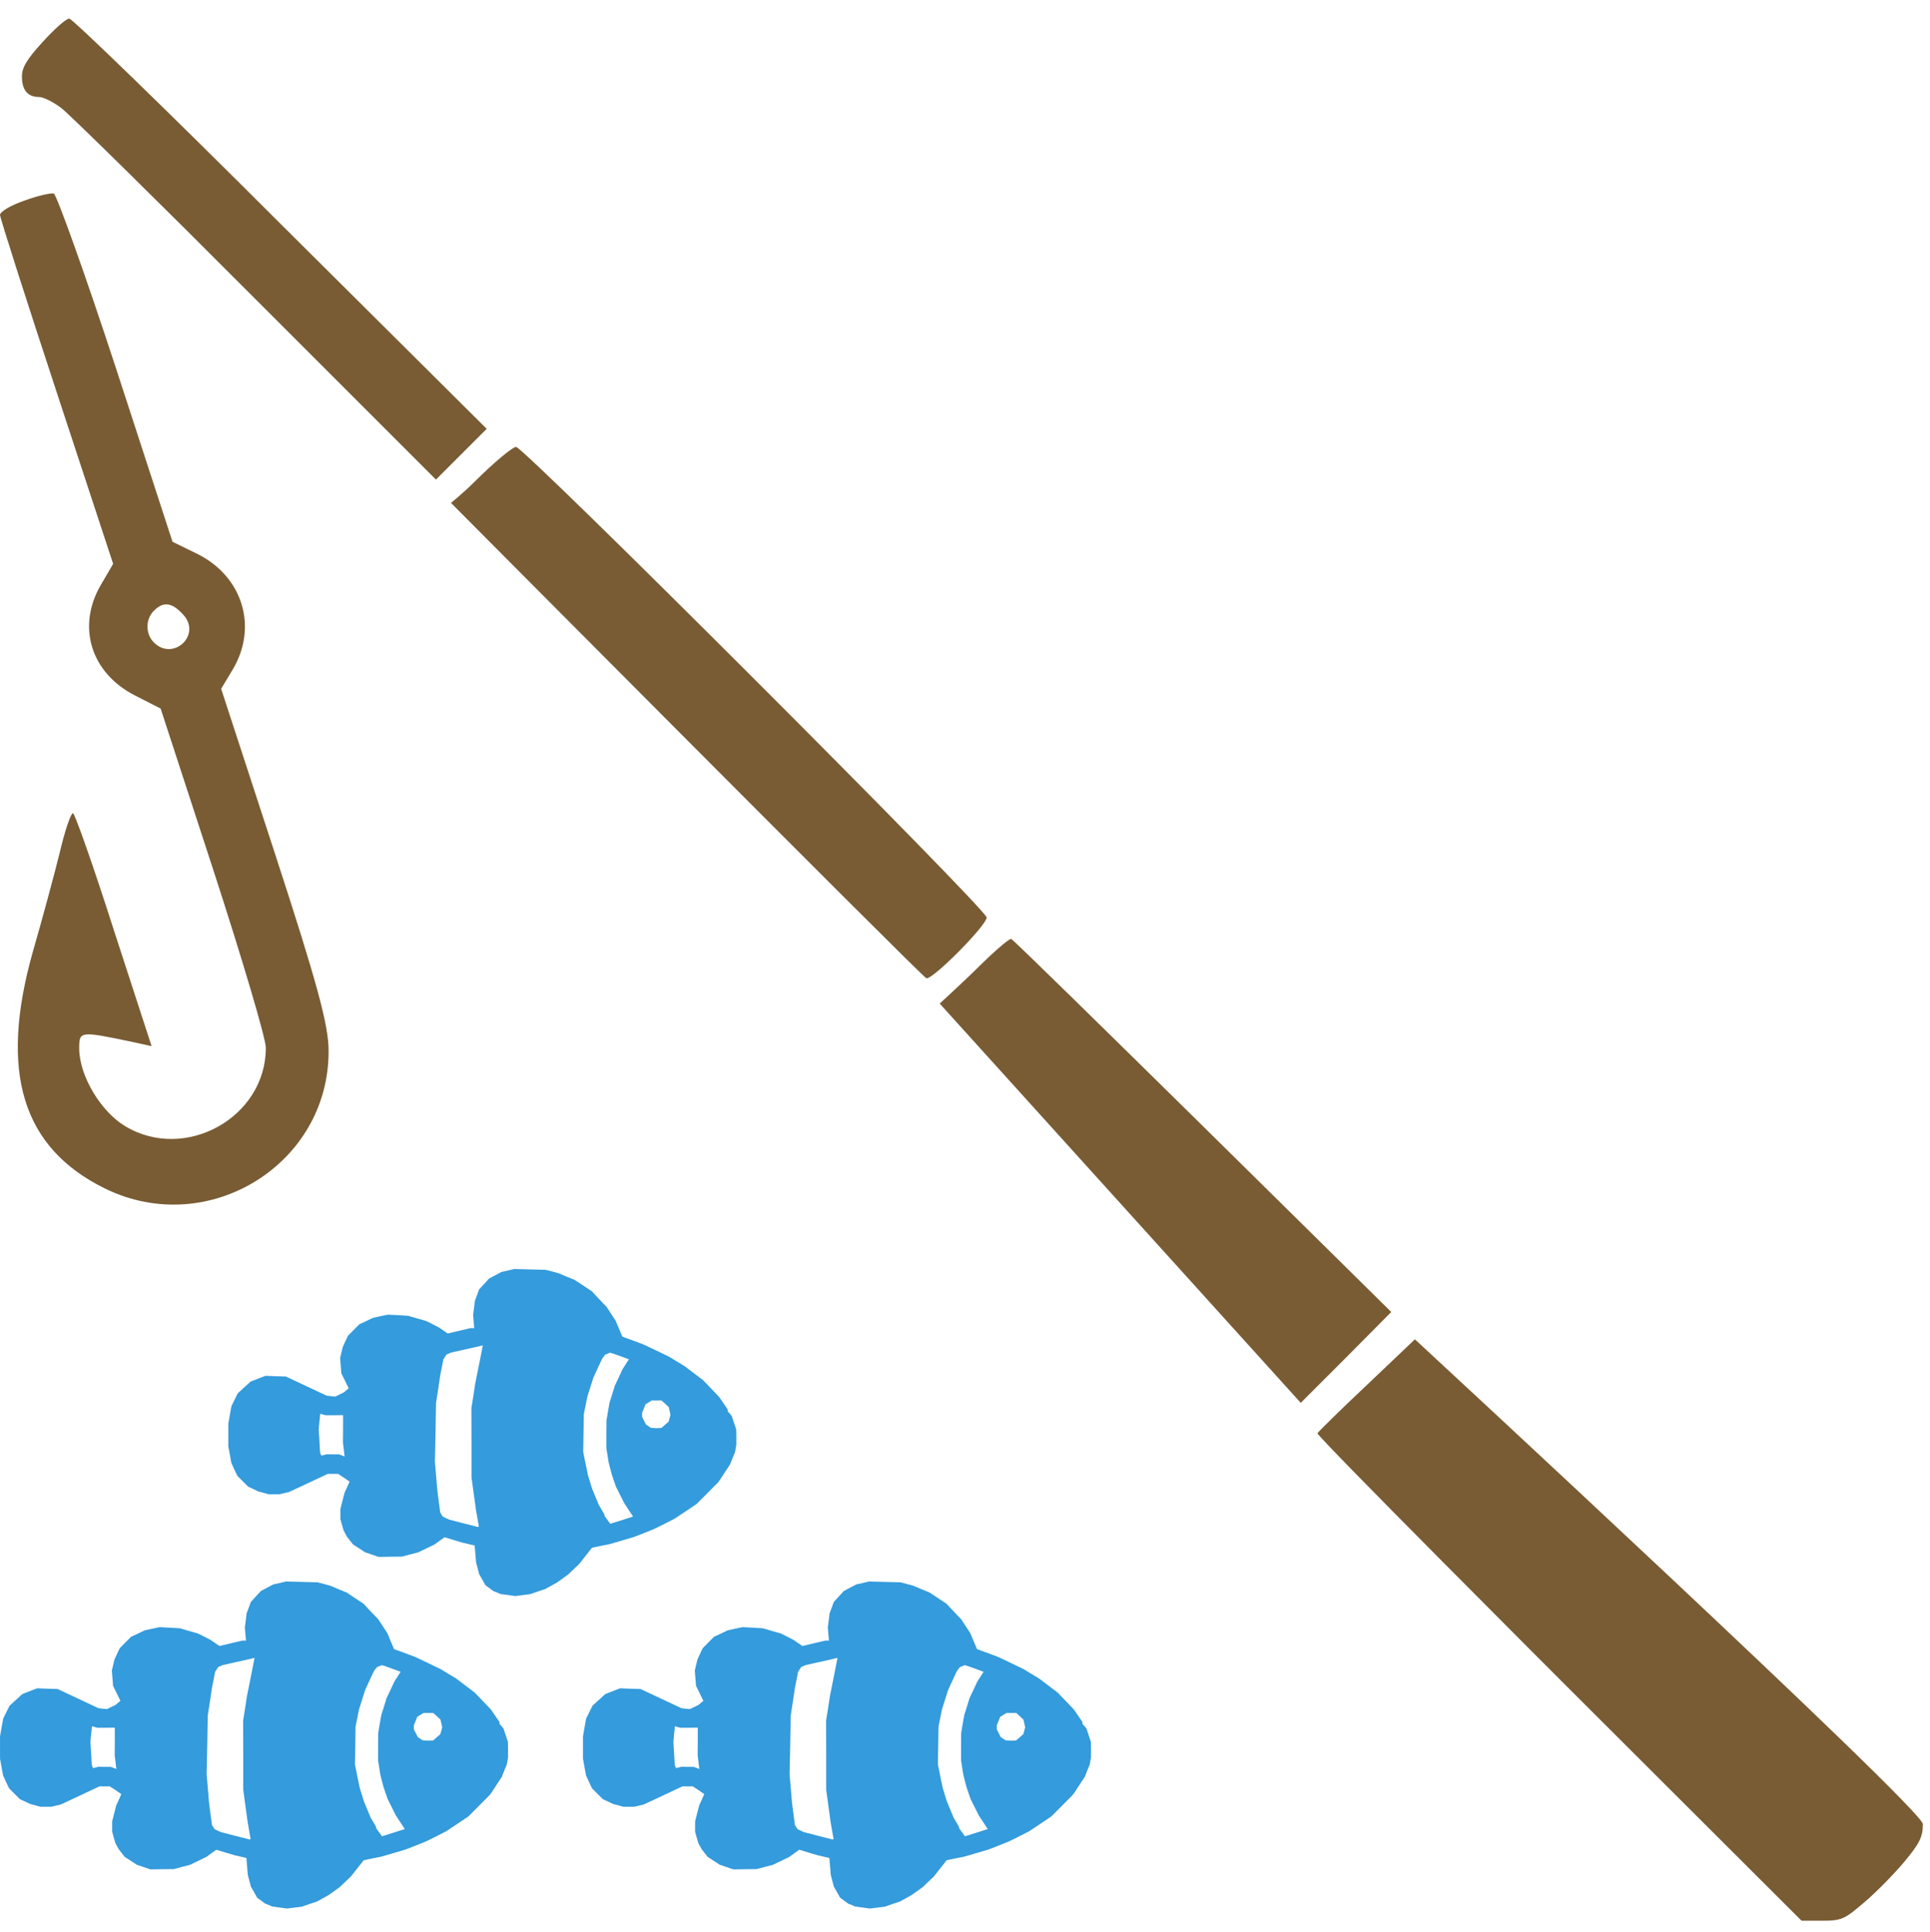 <?xml version="1.0" encoding="utf-8"?>
<svg viewBox="796.989 32.567 511.545 512.226" width="511.545" height="512.226" xmlns="http://www.w3.org/2000/svg">
  <g transform="matrix(0.098, 0, 0, 0.098, 799.468, 541.481)" fill="#A4A5BF" style="">
    <title>Alik'r Fishing Rod</title>
    <path id="path-21" d="M 39.034 -4649.728 C 3.855 -4637.492 -25.205 -4620.668 -25.205 -4611.491 C -25.205 -4603.843 43.622 -4388.185 127.744 -4132.76 L 280.693 -3667.796 L 248.575 -3612.735 C 181.276 -3499.552 219.514 -3372.605 340.343 -3311.425 L 409.17 -3276.247 L 551.414 -2840.342 C 629.417 -2600.212 693.655 -2384.554 693.655 -2358.551 C 693.655 -2170.426 476.469 -2049.595 314.342 -2145.954 C 247.045 -2185.72 188.924 -2283.608 188.924 -2357.022 C 188.924 -2404.436 190.454 -2404.436 335.755 -2373.847 L 384.698 -2363.141 L 282.222 -2678.216 C 227.161 -2851.047 176.688 -2993.291 172.1 -2993.291 C 165.982 -2993.291 149.157 -2942.817 135.392 -2883.167 C 120.096 -2821.988 87.977 -2702.688 63.506 -2618.565 C -28.263 -2292.784 34.446 -2087.832 259.28 -1977.709 C 537.648 -1841.586 864.958 -2043.478 863.429 -2350.905 C 863.429 -2419.732 832.839 -2532.914 718.127 -2884.697 L 572.826 -3329.778 L 604.945 -3383.311 C 672.242 -3498.022 630.946 -3632.617 510.117 -3693.797 L 441.289 -3727.446 L 288.341 -4196.999 C 204.219 -4453.953 127.744 -4666.552 120.096 -4669.612 C 110.92 -4671.141 75.741 -4663.493 39.034 -4649.728 Z M 470.35 -3530.141 C 520.823 -3475.08 442.819 -3403.194 390.816 -3455.196 C 367.874 -3478.139 367.874 -3517.905 390.816 -3540.847 C 416.818 -3566.85 439.76 -3563.791 470.35 -3530.141 Z" style="fill: rgb(121, 92, 52);"/>
    <path id="path-23" style="fill: rgb(121, 92, 52);" d="M 90.554 -5080.022 C 47.139 -5032.569 34.013 -5010.356 34.013 -4986.126 C 34.013 -4949.778 49.157 -4930.594 80.456 -4930.594 C 92.573 -4930.594 119.834 -4916.459 141.036 -4900.305 C 163.249 -4883.14 399.507 -4650.921 667.064 -4382.354 L 1153.714 -3895.703 L 1222.37 -3964.361 L 1291.026 -4033.017 L 733.7 -4587.313 C 427.776 -4893.238 170.315 -5142.621 162.238 -5142.621 C 153.152 -5142.621 121.852 -5114.35 90.554 -5080.022 Z"/>
    <path id="path-33" style="fill: rgb(121, 92, 52);" d="M 1259.601 -3891.19 C 1227.165 -3858.754 1194.448 -3832.619 1194.448 -3832.619 C 1194.448 -3832.619 2472.514 -2546.504 2480.499 -2546.504 C 2501.464 -2546.504 2643.22 -2690.257 2643.22 -2711.22 C 2643.22 -2733.183 1392.372 -3984.03 1370.41 -3984.03 C 1360.427 -3984.03 1306.294 -3937.884 1259.601 -3891.19 Z"/>
    <path id="path-34" style="fill: rgb(121, 92, 52);" d="M 2611.534 -2567.889 C 2590.351 -2546.706 2516.26 -2478.262 2516.26 -2478.262 L 3492.679 -1398.236 L 3615.581 -1521.138 L 3737.442 -1644.04 C 3737.442 -1644.04 2716.73 -2653.295 2709.439 -2653.295 C 2702.148 -2653.295 2657.886 -2614.241 2611.534 -2567.889 Z"/>
    <path id="path-35" style="fill: rgb(121, 92, 52);" d="M 3673.313 -1448.263 C 3602.488 -1381.604 3542.079 -1322.236 3537.912 -1315.987 C 3533.746 -1309.737 4209.708 -633.776 4209.708 -633.776 L 4847.132 2.607 L 4903.375 2.607 C 4955.452 2.607 4963.785 -1.559 5015.862 -46.346 C 5047.108 -72.384 5096.061 -122.378 5124.182 -155.708 C 5166.886 -206.743 5175.218 -224.449 5175.218 -258.82 C 5175.218 -299.441 3801.423 -1570.123 3801.423 -1570.123 L 3673.313 -1448.263 Z"/>
    <path id="path-30" d="M 790.8 -913.893 L 748.071 -914.996 L 730.978 -910.861 L 713.611 -907.002 L 697.07 -898.18 L 680.254 -889.358 L 666.746 -874.472 L 653.237 -859.861 L 647.448 -844.147 L 641.659 -828.709 L 639.454 -809.963 L 636.972 -791.493 L 638.35 -773.298 L 640.005 -755.104 L 635.042 -755.104 L 630.081 -755.104 L 599.205 -747.936 L 568.329 -740.493 L 556.199 -748.763 L 544.069 -757.033 L 526.978 -765.854 L 509.885 -774.401 L 485.625 -781.293 L 461.366 -788.46 L 433.798 -790.115 L 406.231 -791.493 L 386.383 -787.358 L 366.257 -782.947 L 347.787 -774.124 L 329.041 -765.303 L 313.602 -749.865 L 298.442 -734.428 L 291.273 -719.265 L 284.382 -704.103 L 280.798 -689.216 L 277.214 -674.33 L 278.868 -653.655 L 280.522 -632.704 L 290.447 -612.579 L 300.371 -592.178 L 294.03 -586.94 L 287.69 -581.428 L 275.835 -575.637 L 263.982 -569.848 L 252.404 -570.951 L 240.824 -572.33 L 185.689 -598.244 L 130.554 -624.157 L 102.987 -624.984 L 75.418 -626.087 L 55.018 -618.367 L 34.894 -610.374 L 17.803 -594.659 L 0.71 -579.221 L -8.111 -561.578 L -16.657 -544.211 L -21.067 -520.227 L -25.205 -495.966 L -25.205 -465.642 L -25.205 -435.317 L -21.067 -412.712 L -16.934 -390.382 L -8.939 -372.739 L -0.668 -355.371 L 13.943 -340.761 L 28.553 -326.15 L 42.337 -319.809 L 56.121 -313.192 L 69.905 -309.609 L 83.689 -305.75 L 98.851 -305.75 L 114.014 -305.75 L 126.142 -308.782 L 138.55 -311.539 L 191.202 -336.074 L 243.856 -360.885 L 257.641 -360.885 L 271.425 -360.885 L 283.831 -352.891 L 295.961 -344.62 L 299.544 -342.139 L 302.852 -339.934 L 295.961 -324.497 L 289.068 -309.334 L 283.555 -287.831 L 278.041 -266.328 L 278.041 -252.269 L 278.041 -238.209 L 282.177 -223.046 L 286.587 -207.885 L 290.997 -199.614 L 295.41 -191.344 L 303.679 -180.592 L 312.226 -169.841 L 328.49 -159.366 L 344.48 -148.89 L 362.95 -142.548 L 381.419 -136.209 L 413.122 -136.76 L 444.826 -137.036 L 466.329 -142.825 L 487.832 -148.339 L 510.437 -159.089 L 533.042 -170.117 L 546.275 -179.765 L 559.783 -189.414 L 584.87 -181.696 L 610.231 -174.252 L 625.67 -170.668 L 641.107 -167.084 L 643.037 -144.203 L 644.967 -121.046 L 649.102 -105.333 L 653.237 -89.619 L 661.783 -74.733 L 670.053 -59.846 L 680.805 -51.851 L 691.557 -43.856 L 701.206 -39.998 L 710.855 -35.862 L 730.703 -33.105 L 750.826 -30.349 L 770.676 -32.829 L 790.8 -35.31 L 811.476 -42.478 L 832.151 -49.37 L 848.141 -58.192 L 863.855 -67.014 L 879.018 -77.765 L 894.18 -88.792 L 908.789 -102.851 L 923.677 -116.911 L 941.045 -138.965 L 958.412 -161.02 L 982.12 -165.982 L 1005.828 -170.668 L 1038.91 -180.317 L 1072.266 -190.241 L 1099.835 -200.993 L 1127.126 -212.02 L 1154.418 -225.527 L 1181.435 -239.312 L 1211.208 -259.161 L 1241.256 -279.285 L 1270.478 -308.507 L 1299.424 -337.728 L 1302.457 -341.863 L 1305.214 -345.723 L 1318.446 -366.124 L 1331.954 -386.523 L 1338.571 -403.339 L 1345.462 -420.155 L 1347.116 -429.804 L 1348.771 -439.453 L 1348.771 -460.129 L 1348.495 -480.804 L 1342.43 -499.275 L 1336.365 -517.47 L 1331.128 -523.81 L 1325.614 -529.876 L 1325.614 -532.356 L 1325.614 -534.837 L 1314.035 -551.93 L 1302.457 -568.747 L 1280.678 -591.627 L 1258.624 -614.508 L 1233.537 -633.529 L 1208.45 -652.552 L 1187.5 -665.233 L 1166.548 -677.914 L 1132.363 -694.454 L 1098.18 -710.72 L 1069.51 -721.47 L 1040.563 -731.947 L 1031.466 -753.45 L 1022.644 -774.677 L 1010.239 -793.699 L 997.834 -812.72 L 977.71 -833.671 L 957.861 -854.899 L 934.979 -870.061 L 912.098 -885.222 L 890.596 -894.045 L 869.369 -903.142 L 851.449 -908.104 L 833.53 -912.79 L 790.8 -913.893 Z M 661.507 -707.963 L 663.162 -708.238 L 652.962 -656.411 L 642.487 -604.308 L 637.524 -571.502 L 632.286 -538.697 L 632.561 -444.966 L 632.561 -351.237 L 638.627 -307.129 L 644.692 -263.02 L 648.551 -240.965 L 652.411 -218.913 L 651.584 -218.085 L 650.756 -216.982 L 611.335 -226.906 L 572.189 -237.107 L 563.643 -240.965 L 555.097 -245.1 L 551.513 -250.614 L 547.928 -256.404 L 544.069 -285.902 L 540.21 -315.399 L 536.902 -354.544 L 533.594 -393.691 L 535.248 -473.086 L 536.626 -552.481 L 542.415 -589.698 L 547.928 -626.913 L 552.341 -648.967 L 556.474 -670.746 L 560.886 -677.362 L 565.021 -683.703 L 571.086 -686.184 L 577.15 -688.94 L 612.989 -696.936 L 648.826 -704.931 L 654.34 -706.31 L 659.854 -707.687 L 661.507 -707.963 Z M 1011.894 -687.287 L 1016.579 -685.908 L 1037.255 -678.466 L 1058.207 -670.746 L 1049.386 -656.962 L 1040.839 -643.454 L 1030.639 -621.399 L 1020.164 -599.346 L 1013.272 -576.74 L 1006.104 -554.41 L 1001.693 -529.599 L 997.558 -504.789 L 997.282 -468.124 L 997.282 -431.183 L 1000.315 -411.886 L 1003.347 -392.589 L 1007.483 -376.048 L 1011.894 -359.508 L 1017.407 -342.966 L 1023.196 -326.426 L 1034.223 -304.371 L 1045.251 -282.317 L 1055.175 -267.155 L 1065.099 -251.992 L 1067.304 -248.684 L 1069.51 -245.377 L 1038.634 -235.452 L 1007.758 -225.803 L 1007.206 -226.355 L 1006.93 -227.183 L 999.488 -237.382 L 992.044 -247.582 L 992.044 -249.236 L 992.044 -250.891 L 984.602 -263.847 L 976.882 -276.804 L 967.785 -298.858 L 958.688 -320.913 L 953.174 -338.831 L 947.66 -356.75 L 941.045 -388.454 L 934.703 -420.155 L 935.531 -471.156 L 936.358 -522.157 L 937.736 -529.324 L 939.114 -536.216 L 942.423 -552.756 L 945.731 -569.021 L 954.001 -595.212 L 962.272 -621.399 L 970.542 -639.319 L 978.812 -657.238 L 982.672 -665.508 L 986.806 -673.778 L 990.39 -678.466 L 993.974 -683.152 L 1000.59 -685.908 L 1007.206 -688.666 L 1011.894 -687.287 Z M 1133.467 -559.373 L 1146.423 -559.373 L 1156.349 -550.551 L 1165.997 -541.454 L 1168.478 -530.977 L 1170.683 -520.502 L 1168.202 -511.129 L 1165.72 -502.031 L 1155.797 -493.485 L 1146.148 -484.94 L 1138.705 -484.664 L 1131.262 -484.388 L 1124.645 -484.94 L 1117.754 -485.492 L 1111.413 -489.627 L 1104.796 -494.037 L 1099.282 -504.513 L 1094.045 -514.989 L 1094.045 -520.502 L 1094.045 -526.291 L 1098.731 -537.594 L 1103.142 -548.896 L 1111.688 -554.135 L 1120.235 -559.373 L 1133.467 -559.373 Z M 230.625 -521.329 L 238.068 -519.399 L 261.776 -519.399 L 285.208 -519.675 L 285.208 -482.183 L 284.933 -444.966 L 287.137 -426.497 L 289.344 -407.751 L 281.901 -410.783 L 274.457 -413.54 L 257.641 -413.54 L 240.824 -413.816 L 233.657 -411.886 L 226.49 -410.231 L 224.559 -414.641 L 222.906 -419.329 L 221.252 -450.204 L 219.322 -480.804 L 221.252 -502.308 L 223.457 -523.535 L 230.625 -521.329 Z" style="fill: rgb(52, 155, 220);"/>
    <path id="path-31" d="M 1408.161 -1759.202 L 1365.431 -1760.304 L 1348.338 -1756.169 L 1330.971 -1752.311 L 1314.43 -1743.488 L 1297.614 -1734.667 L 1284.106 -1719.78 L 1270.597 -1705.17 L 1264.808 -1689.455 L 1259.019 -1674.017 L 1256.815 -1655.272 L 1254.333 -1636.801 L 1255.711 -1618.606 L 1257.365 -1600.412 L 1252.402 -1600.412 L 1247.441 -1600.412 L 1216.566 -1593.244 L 1185.689 -1585.802 L 1173.56 -1594.072 L 1161.429 -1602.342 L 1144.339 -1611.163 L 1127.245 -1619.709 L 1102.986 -1626.601 L 1078.726 -1633.768 L 1051.158 -1635.424 L 1023.592 -1636.801 L 1003.743 -1632.667 L 983.618 -1628.255 L 965.147 -1619.433 L 946.401 -1610.612 L 930.963 -1595.173 L 915.802 -1579.736 L 908.634 -1564.573 L 901.742 -1549.411 L 898.158 -1534.525 L 894.575 -1519.638 L 896.228 -1498.963 L 897.882 -1478.012 L 907.807 -1457.888 L 917.731 -1437.487 L 911.391 -1432.248 L 905.05 -1426.736 L 893.196 -1420.946 L 881.342 -1415.157 L 869.764 -1416.26 L 858.184 -1417.639 L 803.05 -1443.552 L 747.914 -1469.466 L 720.347 -1470.293 L 692.778 -1471.395 L 672.379 -1463.676 L 652.254 -1455.682 L 635.163 -1439.968 L 618.07 -1424.53 L 609.249 -1406.887 L 600.703 -1389.519 L 596.293 -1365.535 L 592.156 -1341.274 L 592.156 -1310.951 L 592.156 -1280.626 L 596.293 -1258.021 L 600.427 -1235.69 L 608.421 -1218.048 L 616.692 -1200.679 L 631.303 -1186.07 L 645.913 -1171.458 L 659.697 -1165.118 L 673.481 -1158.501 L 687.265 -1154.917 L 701.049 -1151.059 L 716.211 -1151.059 L 731.374 -1151.059 L 743.503 -1154.091 L 755.91 -1156.848 L 808.563 -1181.382 L 861.216 -1206.193 L 875.002 -1206.193 L 888.785 -1206.193 L 901.191 -1198.2 L 913.321 -1189.929 L 916.905 -1187.448 L 920.212 -1185.242 L 913.321 -1169.805 L 906.428 -1154.642 L 900.915 -1133.14 L 895.401 -1111.636 L 895.401 -1097.577 L 895.401 -1083.518 L 899.537 -1068.355 L 903.947 -1053.193 L 908.357 -1044.922 L 912.77 -1036.652 L 921.04 -1025.9 L 929.586 -1015.15 L 945.851 -1004.674 L 961.84 -994.199 L 980.31 -987.857 L 998.78 -981.517 L 1030.482 -982.069 L 1062.186 -982.344 L 1083.689 -988.133 L 1105.192 -993.647 L 1127.798 -1004.398 L 1150.402 -1015.426 L 1163.635 -1025.074 L 1177.143 -1034.723 L 1202.23 -1027.004 L 1227.591 -1019.561 L 1243.031 -1015.976 L 1258.468 -1012.393 L 1260.397 -989.511 L 1262.327 -966.354 L 1266.462 -950.641 L 1270.597 -934.928 L 1279.144 -920.041 L 1287.414 -905.154 L 1298.165 -897.16 L 1308.917 -889.165 L 1318.566 -885.306 L 1328.215 -881.17 L 1348.063 -878.413 L 1368.187 -875.657 L 1388.036 -878.138 L 1408.161 -880.619 L 1428.836 -887.787 L 1449.511 -894.679 L 1465.501 -903.5 L 1481.215 -912.323 L 1496.378 -923.073 L 1511.54 -934.1 L 1526.149 -948.159 L 1541.037 -962.22 L 1558.405 -984.273 L 1575.772 -1006.328 L 1599.48 -1011.291 L 1623.188 -1015.976 L 1656.27 -1025.625 L 1689.626 -1035.549 L 1717.195 -1046.301 L 1744.486 -1057.328 L 1771.778 -1070.836 L 1798.795 -1084.621 L 1828.568 -1104.469 L 1858.616 -1124.594 L 1887.838 -1153.816 L 1916.784 -1183.037 L 1919.817 -1187.172 L 1922.574 -1191.031 L 1935.807 -1211.432 L 1949.314 -1231.832 L 1955.931 -1248.648 L 1962.822 -1265.464 L 1964.476 -1275.113 L 1966.132 -1284.762 L 1966.132 -1305.438 L 1965.855 -1326.113 L 1959.79 -1344.584 L 1953.726 -1362.778 L 1948.488 -1369.119 L 1942.974 -1375.184 L 1942.974 -1377.665 L 1942.974 -1380.146 L 1931.395 -1397.239 L 1919.817 -1414.055 L 1898.038 -1436.935 L 1875.985 -1459.817 L 1850.897 -1478.838 L 1825.81 -1497.86 L 1804.86 -1510.542 L 1783.908 -1523.223 L 1749.723 -1539.763 L 1715.54 -1556.028 L 1686.87 -1566.779 L 1657.923 -1577.256 L 1648.826 -1598.758 L 1640.004 -1619.985 L 1627.6 -1639.007 L 1615.195 -1658.029 L 1595.07 -1678.98 L 1575.221 -1700.207 L 1552.339 -1715.369 L 1529.458 -1730.531 L 1507.956 -1739.353 L 1486.729 -1748.451 L 1468.809 -1753.412 L 1450.89 -1758.099 L 1408.161 -1759.202 Z M 1278.867 -1553.271 L 1280.523 -1553.546 L 1270.322 -1501.719 L 1259.847 -1449.617 L 1254.884 -1416.811 L 1249.646 -1384.005 L 1249.922 -1290.275 L 1249.922 -1196.545 L 1255.987 -1152.438 L 1262.052 -1108.329 L 1265.911 -1086.274 L 1269.771 -1064.221 L 1268.944 -1063.393 L 1268.117 -1062.291 L 1228.695 -1072.215 L 1189.549 -1082.415 L 1181.003 -1086.274 L 1172.457 -1090.409 L 1168.873 -1095.923 L 1165.289 -1101.712 L 1161.429 -1131.21 L 1157.57 -1160.708 L 1154.263 -1199.853 L 1150.954 -1239 L 1152.608 -1318.394 L 1153.986 -1397.789 L 1159.776 -1435.006 L 1165.289 -1472.222 L 1169.701 -1494.276 L 1173.835 -1516.054 L 1178.246 -1522.67 L 1182.381 -1529.012 L 1188.446 -1531.493 L 1194.511 -1534.249 L 1230.349 -1542.244 L 1266.186 -1550.239 L 1271.7 -1551.618 L 1277.214 -1552.995 L 1278.867 -1553.271 Z M 1629.254 -1532.595 L 1633.939 -1531.216 L 1654.615 -1523.774 L 1675.567 -1516.054 L 1666.746 -1502.271 L 1658.2 -1488.763 L 1647.999 -1466.708 L 1637.524 -1444.654 L 1630.632 -1422.049 L 1623.465 -1399.719 L 1619.053 -1374.908 L 1614.918 -1350.098 L 1614.642 -1313.433 L 1614.642 -1276.492 L 1617.675 -1257.194 L 1620.708 -1237.897 L 1624.844 -1221.356 L 1629.254 -1204.816 L 1634.767 -1188.274 L 1640.556 -1171.734 L 1651.583 -1149.68 L 1662.611 -1127.626 L 1672.535 -1112.464 L 1682.459 -1097.301 L 1684.665 -1093.992 L 1686.87 -1090.685 L 1655.994 -1080.761 L 1625.118 -1071.112 L 1624.566 -1071.663 L 1624.29 -1072.491 L 1616.848 -1082.69 L 1609.404 -1092.891 L 1609.404 -1094.545 L 1609.404 -1096.199 L 1601.962 -1109.155 L 1594.243 -1122.113 L 1585.145 -1144.167 L 1576.049 -1166.222 L 1570.535 -1184.139 L 1565.02 -1202.058 L 1558.405 -1233.762 L 1552.063 -1265.464 L 1552.891 -1316.465 L 1553.718 -1367.465 L 1555.096 -1374.633 L 1556.474 -1381.525 L 1559.783 -1398.064 L 1563.091 -1414.329 L 1571.361 -1440.52 L 1579.632 -1466.708 L 1587.902 -1484.628 L 1596.172 -1502.547 L 1600.032 -1510.817 L 1604.167 -1519.087 L 1607.75 -1523.774 L 1611.334 -1528.46 L 1617.951 -1531.216 L 1624.566 -1533.974 L 1629.254 -1532.595 Z M 1750.827 -1404.681 L 1763.784 -1404.681 L 1773.709 -1395.86 L 1783.357 -1386.762 L 1785.839 -1376.286 L 1788.043 -1365.81 L 1785.562 -1356.437 L 1783.081 -1347.34 L 1773.157 -1338.794 L 1763.509 -1330.249 L 1756.065 -1329.972 L 1748.622 -1329.696 L 1742.005 -1330.249 L 1735.114 -1330.8 L 1728.774 -1334.935 L 1722.157 -1339.345 L 1716.643 -1349.822 L 1711.405 -1360.297 L 1711.405 -1365.81 L 1711.405 -1371.599 L 1716.091 -1382.903 L 1720.503 -1394.205 L 1729.049 -1399.443 L 1737.595 -1404.681 L 1750.827 -1404.681 Z M 847.985 -1366.638 L 855.428 -1364.707 L 879.136 -1364.707 L 902.568 -1364.984 L 902.568 -1327.492 L 902.293 -1290.275 L 904.498 -1271.806 L 906.704 -1253.059 L 899.261 -1256.091 L 891.818 -1258.848 L 875.002 -1258.848 L 858.184 -1259.124 L 851.017 -1257.194 L 843.85 -1255.54 L 841.92 -1259.95 L 840.267 -1264.637 L 838.612 -1295.513 L 836.682 -1326.113 L 838.612 -1347.616 L 840.817 -1368.843 L 847.985 -1366.638 Z" style="fill: rgb(52, 155, 220);"/>
    <path id="path-32" d="M 2367.444 -913.893 L 2324.714 -914.996 L 2307.622 -910.861 L 2290.254 -907.002 L 2273.713 -898.18 L 2256.897 -889.358 L 2243.389 -874.472 L 2229.881 -859.861 L 2224.091 -844.147 L 2218.302 -828.709 L 2216.098 -809.963 L 2213.616 -791.493 L 2214.994 -773.298 L 2216.648 -755.104 L 2211.685 -755.104 L 2206.724 -755.104 L 2175.849 -747.936 L 2144.972 -740.493 L 2132.843 -748.763 L 2120.712 -757.033 L 2103.622 -765.854 L 2086.528 -774.401 L 2062.269 -781.293 L 2038.009 -788.46 L 2010.442 -790.115 L 1982.875 -791.493 L 1963.026 -787.358 L 1942.901 -782.947 L 1924.431 -774.124 L 1905.684 -765.303 L 1890.246 -749.865 L 1875.085 -734.428 L 1867.917 -719.265 L 1861.025 -704.103 L 1857.441 -689.216 L 1853.858 -674.33 L 1855.511 -653.655 L 1857.165 -632.704 L 1867.09 -612.579 L 1877.014 -592.178 L 1870.674 -586.94 L 1864.333 -581.428 L 1852.479 -575.637 L 1840.625 -569.848 L 1829.047 -570.951 L 1817.468 -572.33 L 1762.333 -598.244 L 1707.197 -624.157 L 1679.63 -624.984 L 1652.061 -626.087 L 1631.662 -618.367 L 1611.537 -610.374 L 1594.446 -594.659 L 1577.354 -579.221 L 1568.532 -561.578 L 1559.986 -544.211 L 1555.576 -520.227 L 1551.439 -495.966 L 1551.439 -465.642 L 1551.439 -435.317 L 1555.576 -412.712 L 1559.71 -390.382 L 1567.705 -372.739 L 1575.976 -355.371 L 1590.586 -340.761 L 1605.197 -326.15 L 1618.981 -319.809 L 1632.765 -313.192 L 1646.548 -309.609 L 1660.332 -305.75 L 1675.494 -305.75 L 1690.657 -305.75 L 1702.786 -308.782 L 1715.193 -311.539 L 1767.846 -336.074 L 1820.5 -360.885 L 1834.285 -360.885 L 1848.069 -360.885 L 1860.475 -352.891 L 1872.604 -344.62 L 1876.188 -342.139 L 1879.495 -339.934 L 1872.604 -324.497 L 1865.711 -309.334 L 1860.198 -287.831 L 1854.684 -266.328 L 1854.684 -252.269 L 1854.684 -238.209 L 1858.82 -223.046 L 1863.231 -207.885 L 1867.641 -199.614 L 1872.053 -191.344 L 1880.323 -180.592 L 1888.869 -169.841 L 1905.134 -159.366 L 1921.123 -148.89 L 1939.594 -142.548 L 1958.063 -136.209 L 1989.766 -136.76 L 2021.47 -137.036 L 2042.972 -142.825 L 2064.476 -148.339 L 2087.081 -159.089 L 2109.685 -170.117 L 2122.919 -179.765 L 2136.426 -189.414 L 2161.513 -181.696 L 2186.875 -174.252 L 2202.314 -170.668 L 2217.751 -167.084 L 2219.68 -144.203 L 2221.611 -121.046 L 2225.746 -105.333 L 2229.881 -89.619 L 2238.427 -74.733 L 2246.697 -59.846 L 2257.448 -51.851 L 2268.2 -43.856 L 2277.849 -39.998 L 2287.498 -35.862 L 2307.346 -33.105 L 2327.47 -30.349 L 2347.319 -32.829 L 2367.444 -35.31 L 2388.12 -42.478 L 2408.794 -49.37 L 2424.784 -58.192 L 2440.498 -67.014 L 2455.661 -77.765 L 2470.823 -88.792 L 2485.433 -102.851 L 2500.32 -116.911 L 2517.688 -138.965 L 2535.055 -161.02 L 2558.764 -165.982 L 2582.472 -170.668 L 2615.553 -180.317 L 2648.909 -190.241 L 2676.478 -200.993 L 2703.769 -212.02 L 2731.062 -225.527 L 2758.078 -239.312 L 2787.852 -259.161 L 2817.899 -279.285 L 2847.121 -308.507 L 2876.067 -337.728 L 2879.1 -341.863 L 2881.857 -345.723 L 2895.09 -366.124 L 2908.597 -386.523 L 2915.214 -403.339 L 2922.105 -420.155 L 2923.759 -429.804 L 2925.415 -439.453 L 2925.415 -460.129 L 2925.138 -480.804 L 2919.073 -499.275 L 2913.009 -517.47 L 2907.771 -523.81 L 2902.257 -529.876 L 2902.257 -532.356 L 2902.257 -534.837 L 2890.679 -551.93 L 2879.1 -568.747 L 2857.322 -591.627 L 2835.268 -614.508 L 2810.181 -633.529 L 2785.093 -652.552 L 2764.144 -665.233 L 2743.191 -677.914 L 2709.007 -694.454 L 2674.823 -710.72 L 2646.153 -721.47 L 2617.207 -731.947 L 2608.109 -753.45 L 2599.288 -774.677 L 2586.883 -793.699 L 2574.478 -812.72 L 2554.353 -833.671 L 2534.504 -854.899 L 2511.623 -870.061 L 2488.741 -885.222 L 2467.24 -894.045 L 2446.012 -903.142 L 2428.092 -908.104 L 2410.173 -912.79 L 2367.444 -913.893 Z M 2238.151 -707.963 L 2239.806 -708.238 L 2229.605 -656.411 L 2219.13 -604.308 L 2214.167 -571.502 L 2208.93 -538.697 L 2209.205 -444.966 L 2209.205 -351.237 L 2215.27 -307.129 L 2221.336 -263.02 L 2225.194 -240.965 L 2229.054 -218.913 L 2228.227 -218.085 L 2227.4 -216.982 L 2187.978 -226.906 L 2148.832 -237.107 L 2140.286 -240.965 L 2131.74 -245.1 L 2128.156 -250.614 L 2124.572 -256.404 L 2120.712 -285.902 L 2116.853 -315.399 L 2113.546 -354.544 L 2110.237 -393.691 L 2111.892 -473.086 L 2113.27 -552.481 L 2119.059 -589.698 L 2124.572 -626.913 L 2128.984 -648.967 L 2133.118 -670.746 L 2137.529 -677.362 L 2141.664 -683.703 L 2147.729 -686.184 L 2153.794 -688.94 L 2189.633 -696.936 L 2225.469 -704.931 L 2230.983 -706.31 L 2236.497 -707.687 L 2238.151 -707.963 Z M 2588.537 -687.287 L 2593.222 -685.908 L 2613.898 -678.466 L 2634.85 -670.746 L 2626.029 -656.962 L 2617.483 -643.454 L 2607.282 -621.399 L 2596.807 -599.346 L 2589.915 -576.74 L 2582.748 -554.41 L 2578.337 -529.599 L 2574.202 -504.789 L 2573.925 -468.124 L 2573.925 -431.183 L 2576.959 -411.886 L 2579.991 -392.589 L 2584.127 -376.048 L 2588.537 -359.508 L 2594.05 -342.966 L 2599.839 -326.426 L 2610.866 -304.371 L 2621.894 -282.317 L 2631.818 -267.155 L 2641.742 -251.992 L 2643.948 -248.684 L 2646.153 -245.377 L 2615.277 -235.452 L 2584.401 -225.803 L 2583.85 -226.355 L 2583.573 -227.183 L 2576.131 -237.382 L 2568.688 -247.582 L 2568.688 -249.236 L 2568.688 -250.891 L 2561.245 -263.847 L 2553.526 -276.804 L 2544.428 -298.858 L 2535.332 -320.913 L 2529.818 -338.831 L 2524.304 -356.75 L 2517.688 -388.454 L 2511.346 -420.155 L 2512.174 -471.156 L 2513.002 -522.157 L 2514.38 -529.324 L 2515.758 -536.216 L 2519.066 -552.756 L 2522.374 -569.021 L 2530.644 -595.212 L 2538.915 -621.399 L 2547.185 -639.319 L 2555.455 -657.238 L 2559.315 -665.508 L 2563.45 -673.778 L 2567.033 -678.466 L 2570.617 -683.152 L 2577.234 -685.908 L 2583.85 -688.666 L 2588.537 -687.287 Z M 2710.111 -559.373 L 2723.067 -559.373 L 2732.992 -550.551 L 2742.64 -541.454 L 2745.122 -530.977 L 2747.326 -520.502 L 2744.846 -511.129 L 2742.364 -502.031 L 2732.441 -493.485 L 2722.792 -484.94 L 2715.348 -484.664 L 2707.905 -484.388 L 2701.288 -484.94 L 2694.397 -485.492 L 2688.057 -489.627 L 2681.44 -494.037 L 2675.926 -504.513 L 2670.688 -514.989 L 2670.688 -520.502 L 2670.688 -526.291 L 2675.374 -537.594 L 2679.786 -548.896 L 2688.332 -554.135 L 2696.878 -559.373 L 2710.111 -559.373 Z M 1807.268 -521.329 L 1814.712 -519.399 L 1838.42 -519.399 L 1861.851 -519.675 L 1861.851 -482.183 L 1861.576 -444.966 L 1863.781 -426.497 L 1865.988 -407.751 L 1858.544 -410.783 L 1851.101 -413.54 L 1834.285 -413.54 L 1817.468 -413.816 L 1810.3 -411.886 L 1803.133 -410.231 L 1801.203 -414.641 L 1799.55 -419.329 L 1797.895 -450.204 L 1795.965 -480.804 L 1797.895 -502.308 L 1800.1 -523.535 L 1807.268 -521.329 Z" style="fill: rgb(52, 155, 220);"/>
  </g>
</svg>